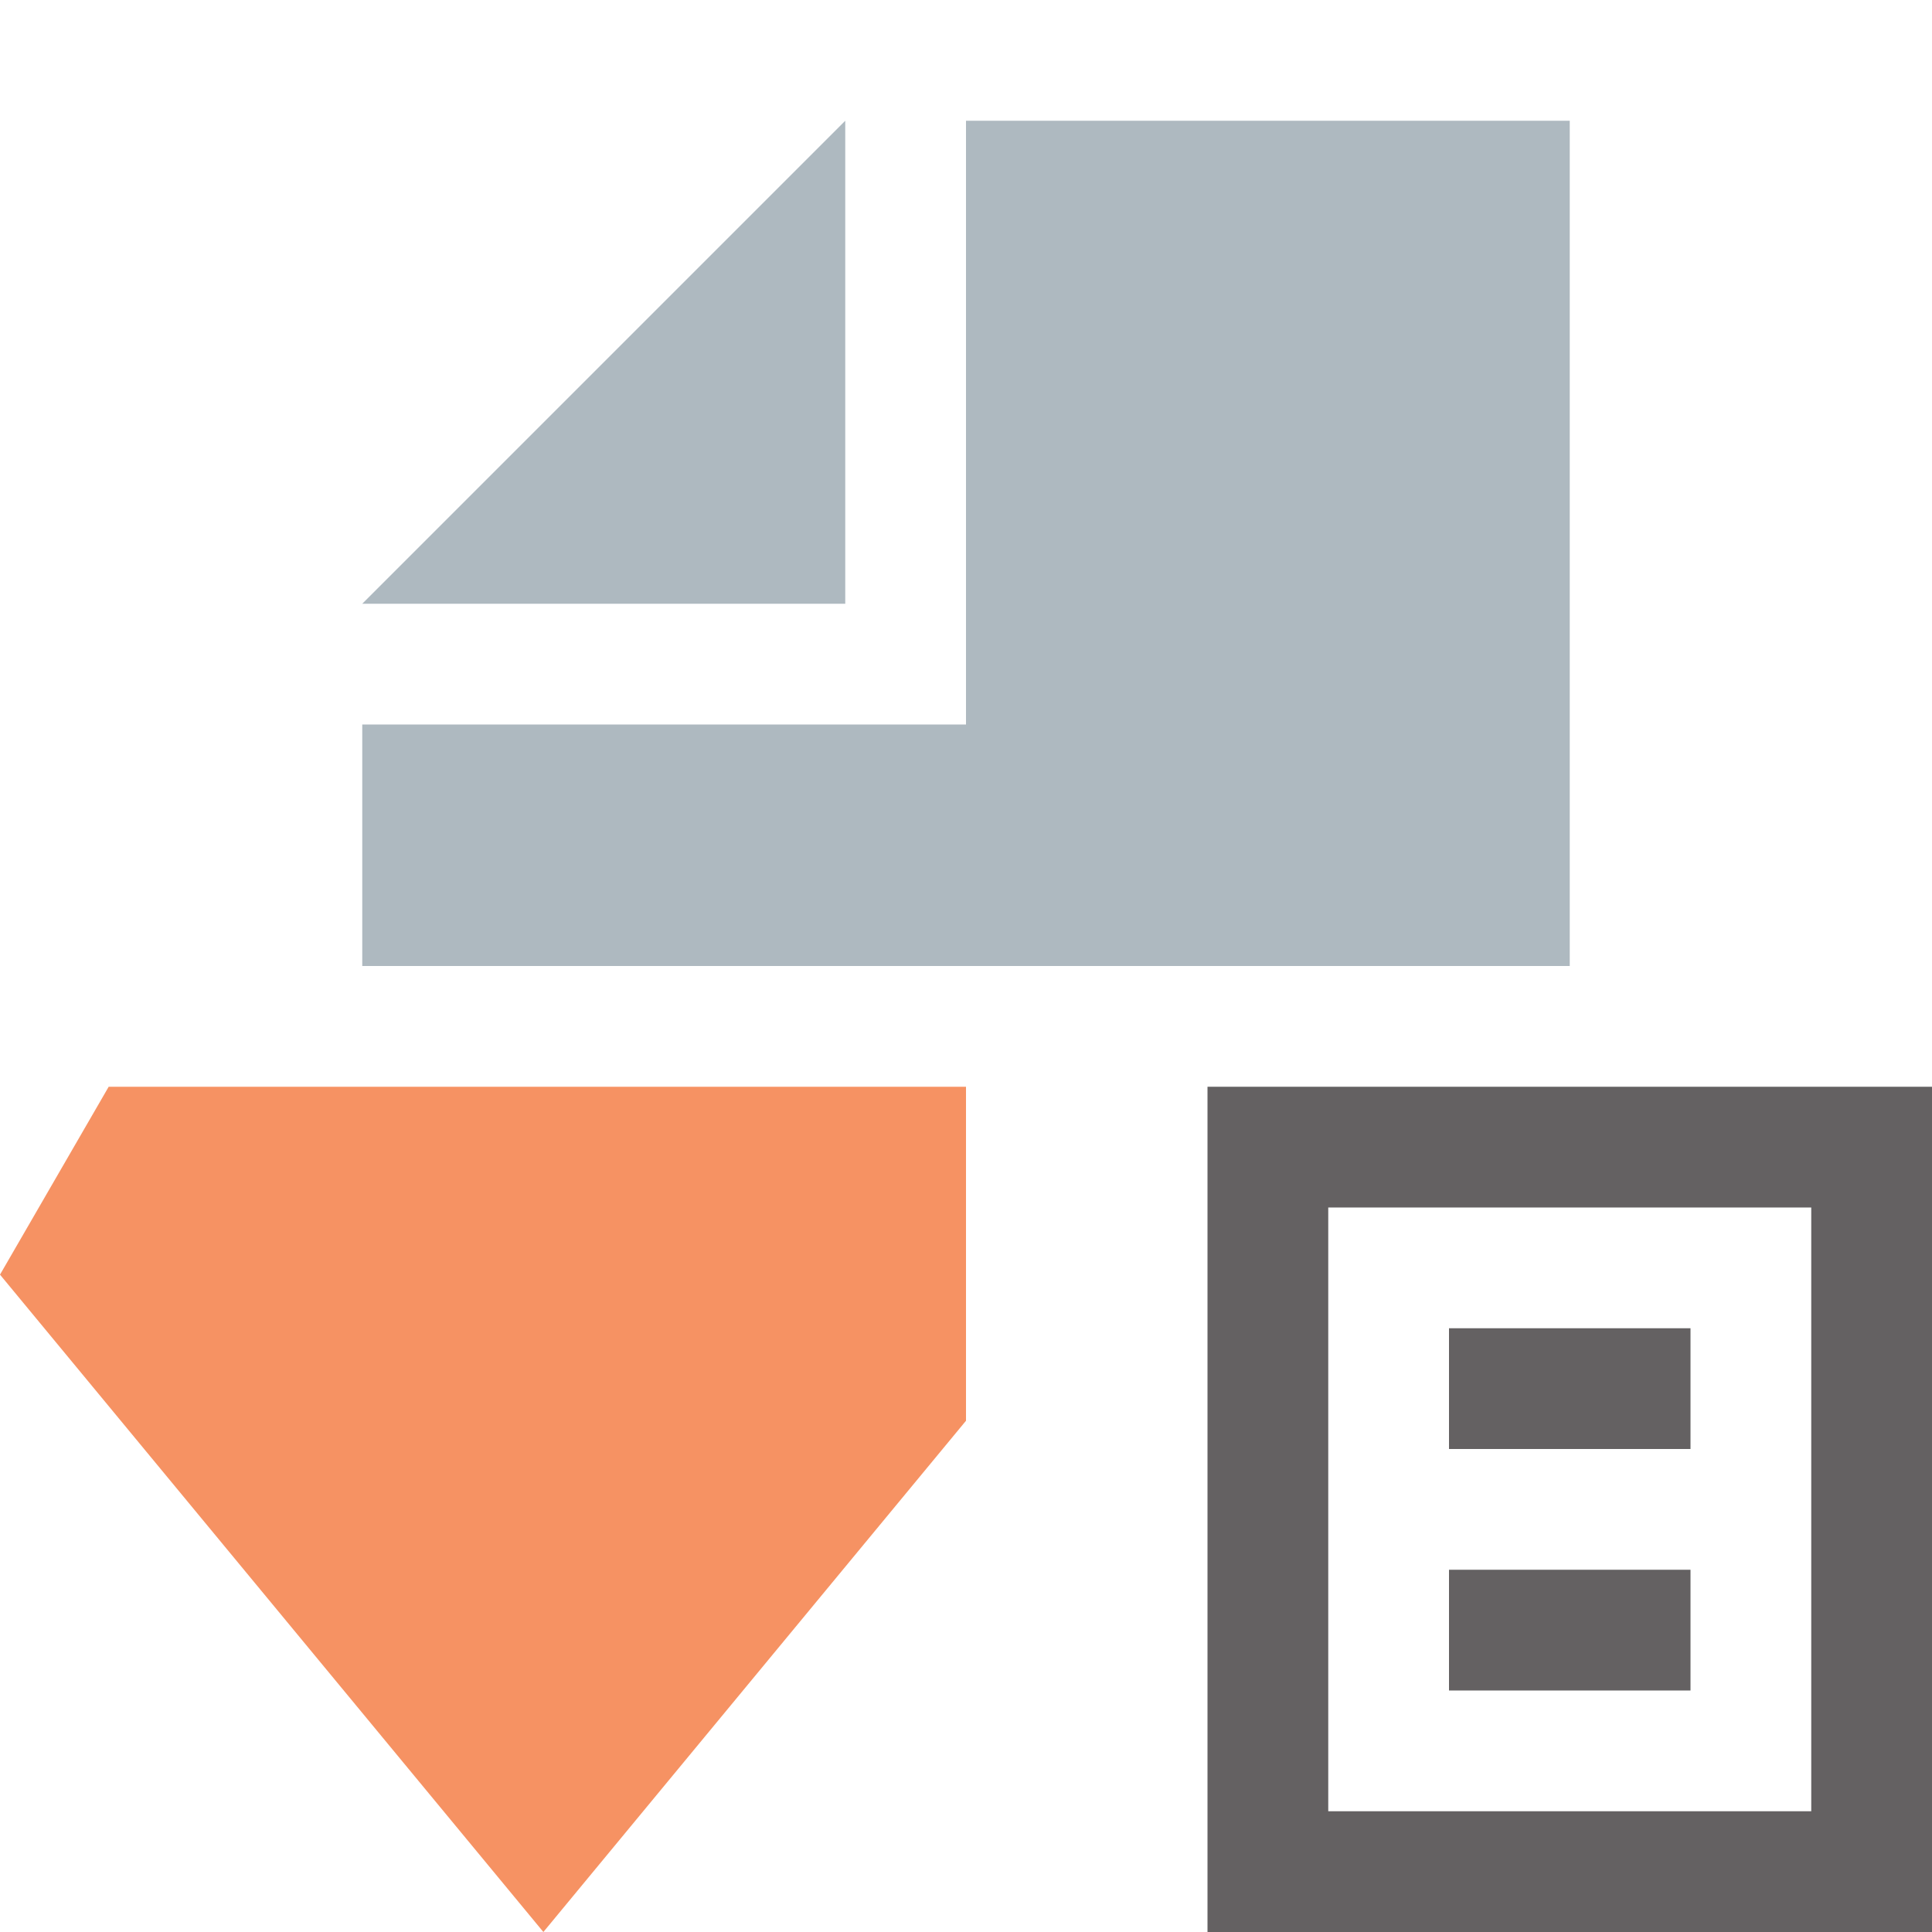 <svg xmlns="http://www.w3.org/2000/svg" width="16" height="16" viewBox="0 0 16 16"><rect id="frame" width="16" height="16" fill="none"/><g fill="none" fill-rule="evenodd"><path fill="#231F20" fill-opacity=".7" d="M11 15h4v-5h-4v5zm-1 1h6V9h-6v7z"/><path fill="#231F20" fill-opacity=".7" d="M12 12h2v-1h-2z"/><path fill="#231F20" fill-opacity=".7" d="M12 14h2v-1h-2z"/><path fill="#9AA7B0" fill-opacity=".8" d="M7 1L3 5h4z"/><path fill="#9AA7B0" fill-opacity=".8" d="M13 8V1H8v5H3v2z"/><path fill="#F26522" fill-opacity=".7" d="M8 9H.9L0 10.556 4.5 16 8 11.766z"/></g></svg>